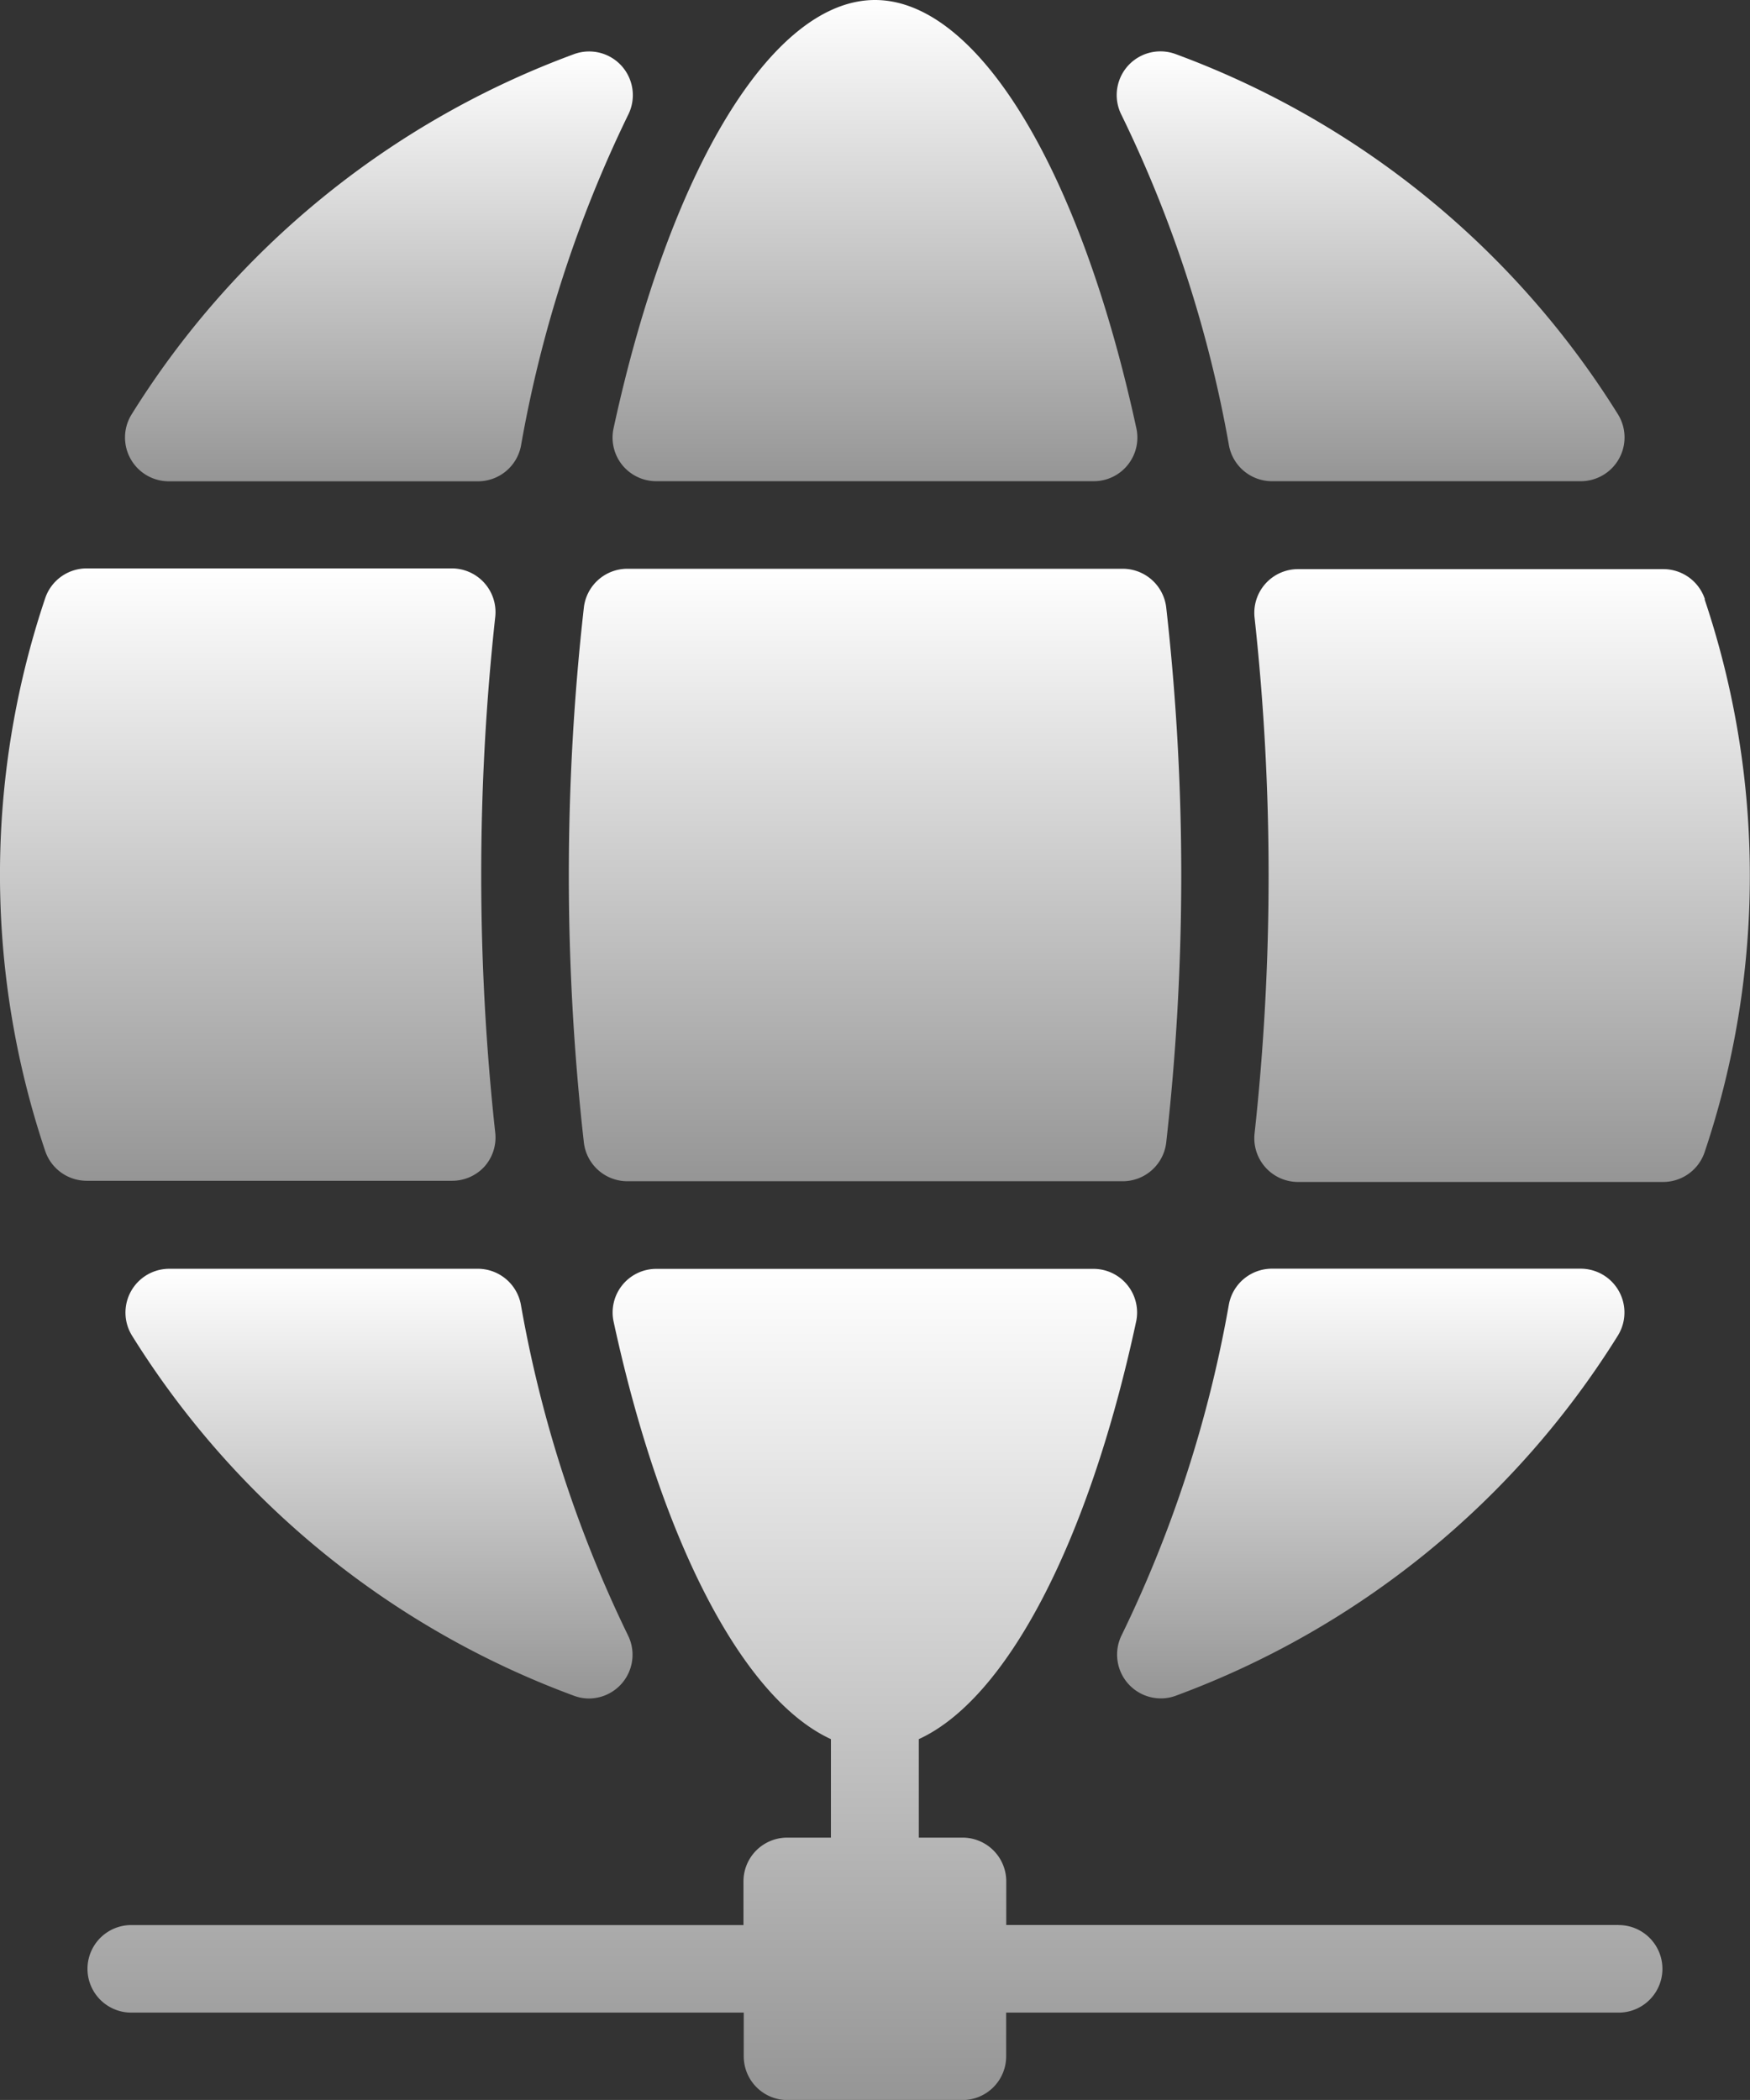 <svg xmlns="http://www.w3.org/2000/svg" xmlns:xlink="http://www.w3.org/1999/xlink" width="19.332" height="23.198" viewBox="0 0 19.332 23.198"><rect x="0" y="0" width="19.332" height="23.198" fill="#333333" stroke="none"/><defs><style>.a{fill:url(#a);}</style><linearGradient id="a" x1="0.5" x2="0.5" y2="1" gradientUnits="objectBoundingBox"><stop offset="0" stop-color="#fff"/><stop offset="1" stop-color="#959595"/></linearGradient></defs><g transform="translate(-42.666)"><g transform="translate(42.666)"><path class="a" d="M80.915,316.582H74.149V316.1a.483.483,0,0,0-.483-.483h-.483v-1.088c.961-.44,1.87-2.146,2.4-4.609a.482.482,0,0,0-.472-.586H70.284a.482.482,0,0,0-.472.586c.534,2.463,1.443,4.169,2.4,4.609v1.088h-.483a.483.483,0,0,0-.483.483v.483H64.483a.483.483,0,1,0,0,.967h6.766v.483a.483.483,0,0,0,.483.483h1.933a.483.483,0,0,0,.483-.483v-.483h6.766a.483.483,0,1,0,0-.967Z" transform="translate(-63.033 -295.317)"/><path class="a" d="M315.163,313.916a.484.484,0,0,0,.362.163.471.471,0,0,0,.166-.03,9.71,9.71,0,0,0,4.883-3.979.484.484,0,0,0-.411-.738h-3.411a.484.484,0,0,0-.475.391,13.814,13.814,0,0,1-1.182,3.651A.484.484,0,0,0,315.163,313.916Z" transform="translate(-302.701 -295.317)"/><path class="a" d="M192.131,5.136a.485.485,0,0,0,.377.18h4.831a.482.482,0,0,0,.472-.586C197.188,1.857,196.054,0,194.924,0s-2.265,1.857-2.888,4.731A.483.483,0,0,0,192.131,5.136Z" transform="translate(-185.258)"/><path class="a" d="M187.453,145.432a.484.484,0,0,0,.48-.427,26.38,26.38,0,0,0,0-5.912.484.484,0,0,0-.48-.427H181.98a.484.484,0,0,0-.48.427,26.378,26.378,0,0,0,0,5.912.484.484,0,0,0,.48.427Z" transform="translate(-175.05 -132.383)"/><path class="a" d="M48.016,145.272a.483.483,0,0,0,.121-.375,26.27,26.27,0,0,1,0-5.7.483.483,0,0,0-.481-.535H43.624a.484.484,0,0,0-.459.33,9.581,9.581,0,0,0,0,6.105.484.484,0,0,0,.459.33h4.033A.484.484,0,0,0,48.016,145.272Z" transform="translate(-42.666 -132.383)"/><path class="a" d="M73.733,17.317h3.411a.484.484,0,0,0,.475-.391A13.816,13.816,0,0,1,78.8,13.275a.483.483,0,0,0-.6-.675,9.71,9.71,0,0,0-4.883,3.979.484.484,0,0,0,.411.738Z" transform="translate(-71.864 -12)"/><path class="a" d="M353.494,139a.484.484,0,0,0-.459-.33H349a.483.483,0,0,0-.48.535,26.271,26.271,0,0,1,0,5.7.483.483,0,0,0,.48.535h4.033a.484.484,0,0,0,.459-.33,9.581,9.581,0,0,0,0-6.105Z" transform="translate(-334.661 -132.383)"/><path class="a" d="M77.144,309.333H73.733a.484.484,0,0,0-.411.738,9.71,9.71,0,0,0,4.883,3.979.471.471,0,0,0,.166.03.483.483,0,0,0,.429-.7,13.813,13.813,0,0,1-1.182-3.651A.484.484,0,0,0,77.144,309.333Z" transform="translate(-71.864 -295.317)"/><path class="a" d="M316.279,16.924a.484.484,0,0,0,.475.391h3.411a.484.484,0,0,0,.411-.738,9.71,9.71,0,0,0-4.883-3.979.483.483,0,0,0-.6.675A13.819,13.819,0,0,1,316.279,16.924Z" transform="translate(-302.702 -11.999)"/></g></g></svg>